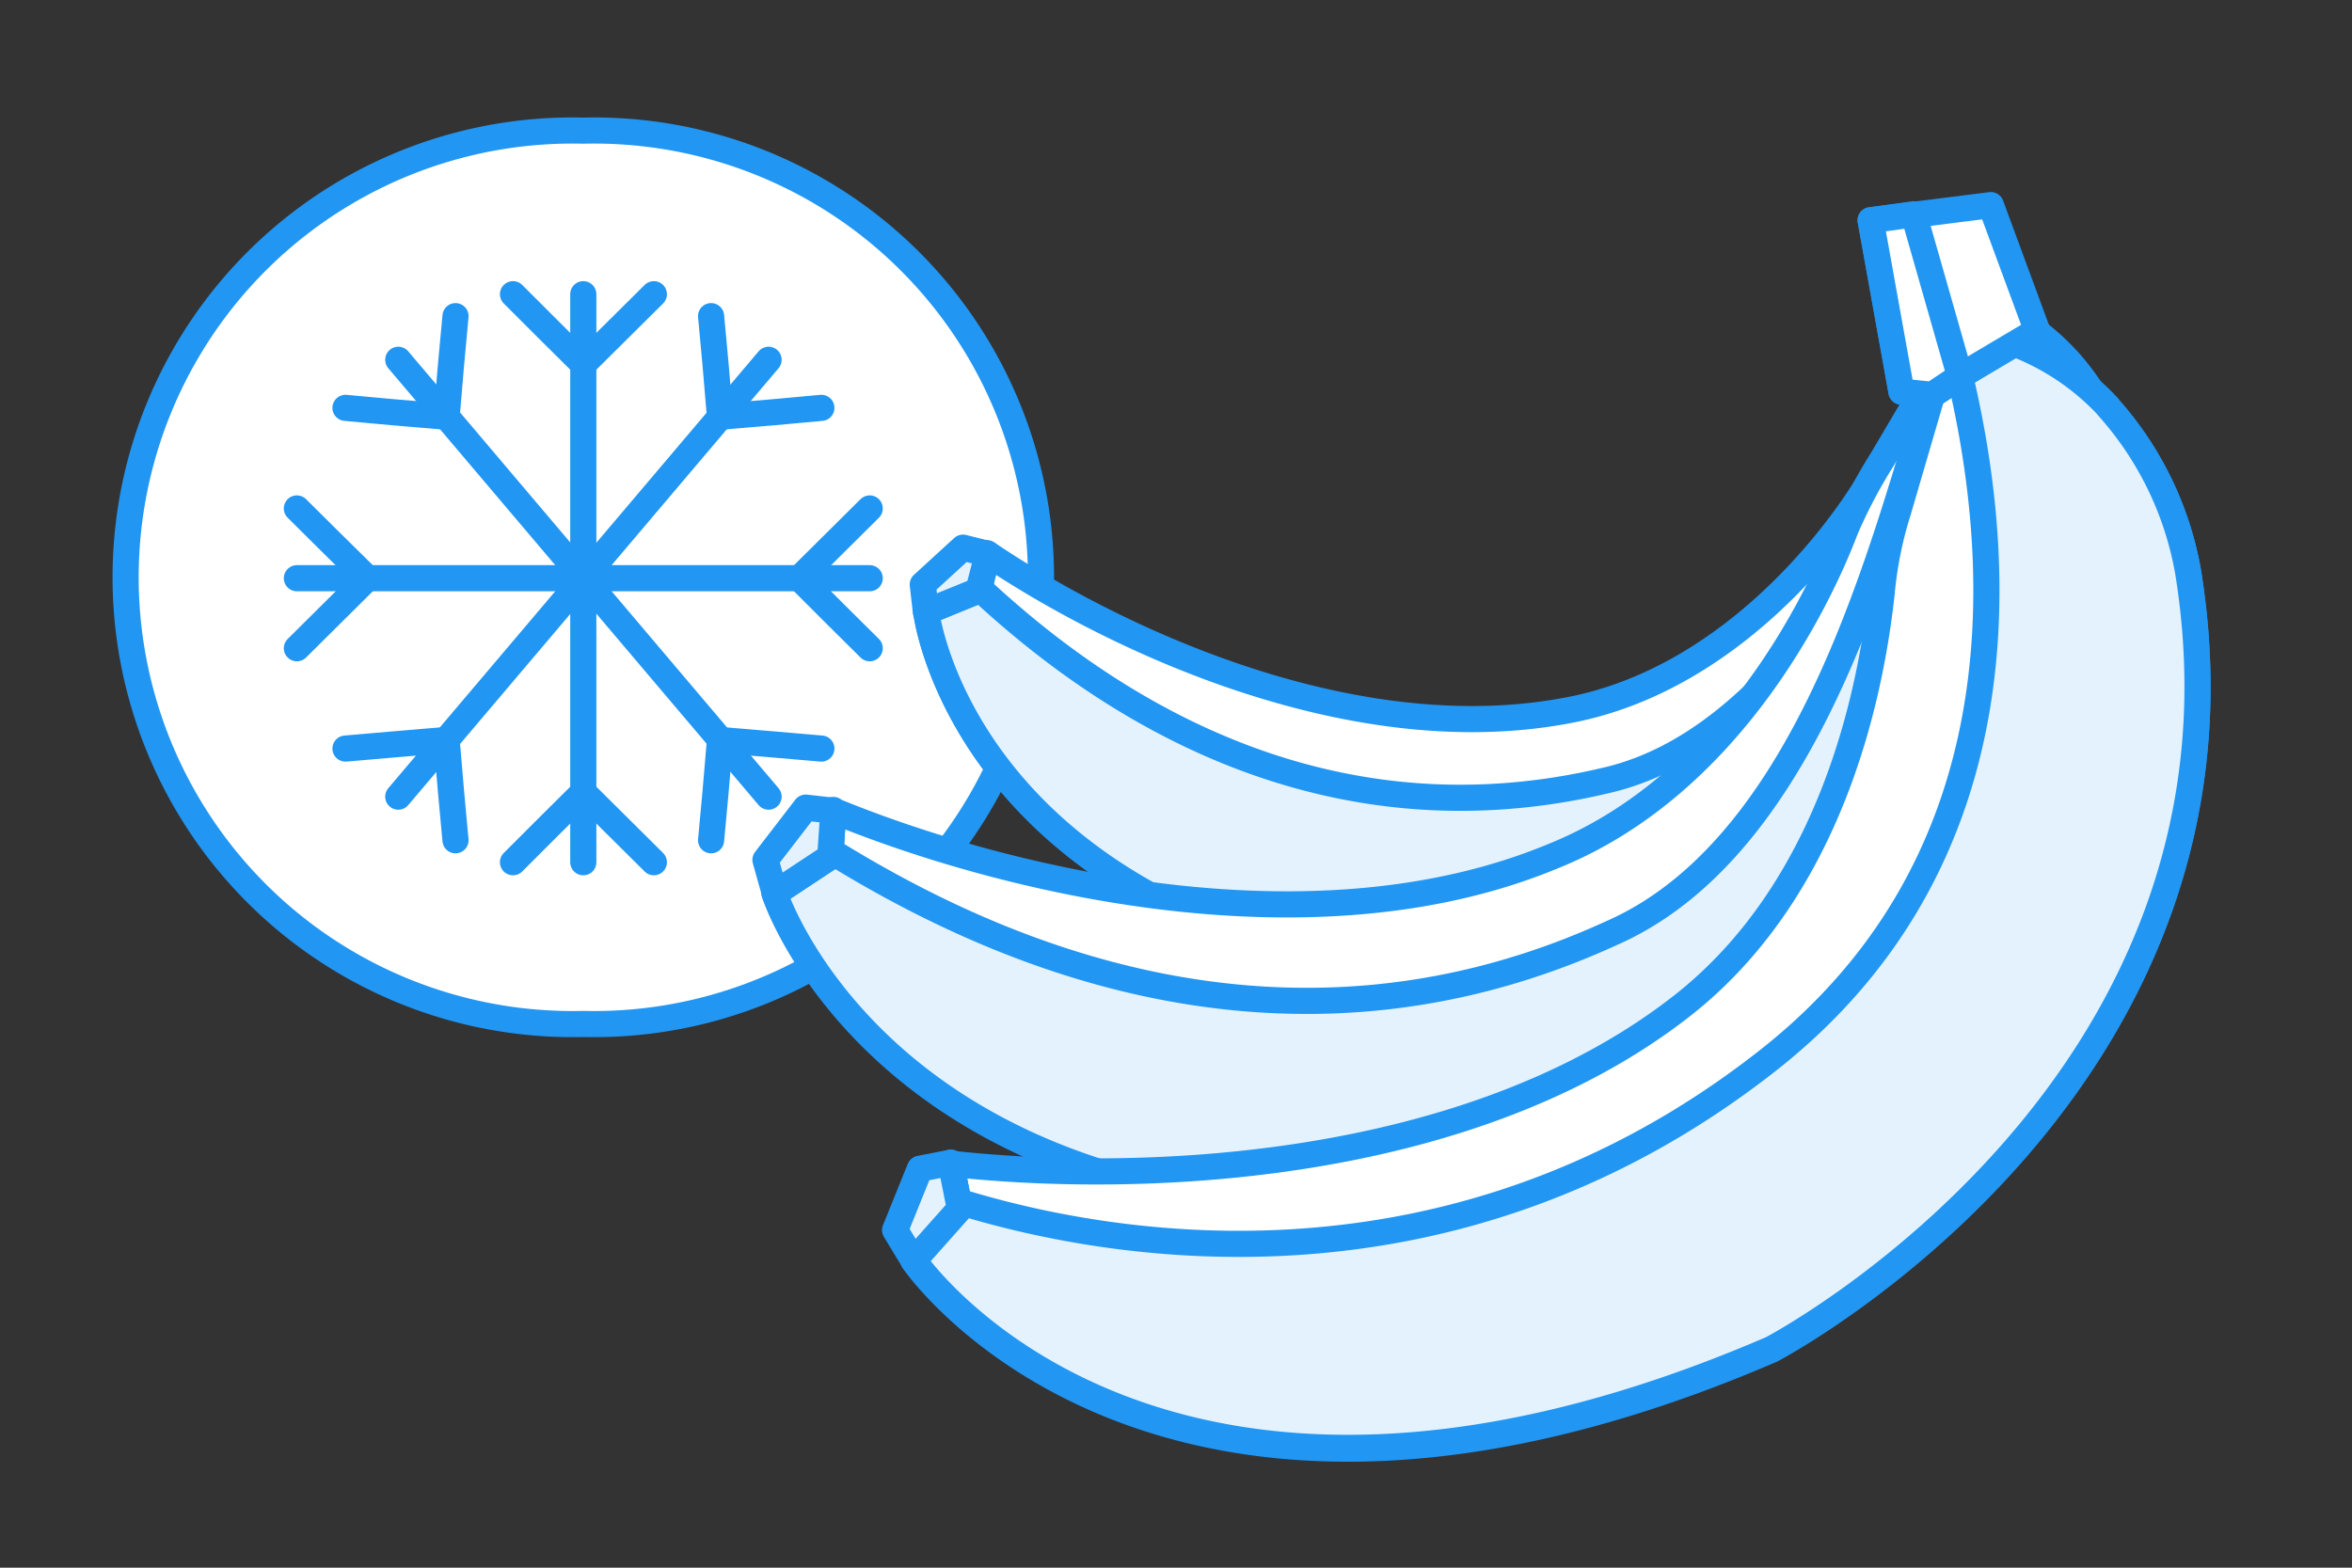 <svg xmlns="http://www.w3.org/2000/svg" viewBox="0 0 90 60"><rect x="0" y="0" width="90" height="60" fill="#333333" stroke="none"/><title>service-12</title><g id="02a8734d-27de-4d14-b299-2da81778932a" data-name="temperature"><path d="M22.32,5a17.1,17.1,0,1,0,0,34.19A17.1,17.1,0,1,0,22.32,5Z" style="fill:#fff;stroke:#2196f3;stroke-linecap:round;stroke-linejoin:round;fill-rule:evenodd"/><line x1="22.32" y1="11.26" x2="22.32" y2="33" style="fill:#e6fa08;stroke:#2196f3;stroke-linecap:round;stroke-linejoin:round"/><polyline points="25.02 11.26 23.67 12.6 22.32 13.94 20.97 12.6 19.63 11.26" style="fill:none;stroke:#2196f3;stroke-linecap:round;stroke-linejoin:round"/><polyline points="25.02 33 23.67 31.66 22.32 30.32 20.97 31.66 19.63 33" style="fill:none;stroke:#2196f3;stroke-linecap:round;stroke-linejoin:round"/><line x1="33.28" y1="22.13" x2="11.36" y2="22.13" style="fill:#e6fa08;stroke:#2196f3;stroke-linecap:round;stroke-linejoin:round"/><polyline points="33.28 24.81 31.93 23.47 30.59 22.13 31.93 20.8 33.28 19.46" style="fill:none;stroke:#2196f3;stroke-linecap:round;stroke-linejoin:round"/><polyline points="11.36 24.81 12.71 23.47 14.06 22.13 12.71 20.8 11.36 19.46" style="fill:none;stroke:#2196f3;stroke-linecap:round;stroke-linejoin:round"/><line x1="29.41" y1="30.49" x2="15.24" y2="13.77" style="fill:#e6fa08;stroke:#2196f3;stroke-linecap:round;stroke-linejoin:round"/><polyline points="27.21 32.16 27.38 30.32 27.55 28.32 29.57 28.49 31.43 28.65" style="fill:none;stroke:#2196f3;stroke-linecap:round;stroke-linejoin:round"/><polyline points="13.22 15.61 15.07 15.78 17.09 15.95 17.26 13.94 17.43 12.1" style="fill:none;stroke:#2196f3;stroke-linecap:round;stroke-linejoin:round"/><line x1="15.24" y1="30.49" x2="29.41" y2="13.77" style="fill:#e6fa08;stroke:#2196f3;stroke-linecap:round;stroke-linejoin:round"/><polyline points="13.22 28.65 15.07 28.49 17.09 28.32 17.26 30.32 17.43 32.16" style="fill:none;stroke:#2196f3;stroke-linecap:round;stroke-linejoin:round"/><polyline points="27.21 12.1 27.38 13.94 27.55 15.95 29.57 15.78 31.43 15.61" style="fill:none;stroke:#2196f3;stroke-linecap:round;stroke-linejoin:round"/><path d="M37.8,21.2l-.35,1.41-2,.82S37,36.54,57.76,37.82c0,0,17.36-.23,22.44-15.57a10.09,10.09,0,0,0,.24-5.62,7.75,7.75,0,0,0-1.77-3.16l-3,.23-2.6,2.81a14.51,14.51,0,0,0-1.65,2.11c-1.3,2.11-5.31,7.38-11.34,8.55-8.39,1.64-17.6-2.81-22.32-6Z" style="fill:#fff;stroke:#2196f3;stroke-linecap:round;stroke-linejoin:round;fill-rule:evenodd"/><path d="M80.43,16.63a7.75,7.75,0,0,0-1.77-3.16l-3,.23c-2.13,3.4-6.61,14.4-14.17,16.16C49.72,32.67,41.22,26,37.44,22.48v.12l-2,.82S37,36.54,57.76,37.82c0,0,17.36-.23,22.44-15.57a10.09,10.09,0,0,0,.24-5.62Z" style="fill:#e3f2fd;stroke:#2196f3;stroke-linecap:round;stroke-linejoin:round;fill-rule:evenodd"/><polygon points="37.8 21.2 36.85 20.96 35.31 22.37 35.43 23.42 37.44 22.6 37.8 21.2" style="fill:#e3f2fd;stroke:#2196f3;stroke-linecap:round;stroke-linejoin:round;fill-rule:evenodd"/><path d="M31.89,31l-.12,1.76-2.13,1.41s4.84,15,29.41,11.59c0,0,20.31-4.1,22.56-23.19a10.74,10.74,0,0,0-1.06-6.67,8.81,8.81,0,0,0-2.72-3.28l-3.43.94-2.36,4a19.44,19.44,0,0,0-1.42,2.69c-1.06,2.81-4.49,9.84-11.22,12.53-9.33,3.86-21.26.82-27.52-1.76Z" style="fill:#fff;stroke:#2196f3;stroke-linecap:round;stroke-linejoin:round;fill-rule:evenodd"/><path d="M80.55,15.93a8.81,8.81,0,0,0-2.72-3.28l-3.43.94C72.64,18,70.16,32,61.65,35.72c-13.11,6-24.57.12-29.88-3.16v.23l-2.13,1.41s4.84,15,29.41,11.59c0,0,20.31-4.1,22.56-23.19a10.74,10.74,0,0,0-1.06-6.67Z" style="fill:#e3f2fd;stroke:#2196f3;stroke-linecap:round;stroke-linejoin:round;fill-rule:evenodd"/><polygon points="31.89 31.03 30.83 30.91 29.29 32.91 29.65 34.19 31.77 32.79 31.89 31.03" style="fill:#e3f2fd;stroke:#2196f3;stroke-linecap:round;stroke-linejoin:round;fill-rule:evenodd"/><path d="M36.38,44.5l.35,1.76-1.77,2s9.21,13.58,32.83,3.4c0,0,19.13-10,15.94-29.74a12.74,12.74,0,0,0-3.07-6.32A9.53,9.53,0,0,0,77,13.12l-3.07,2-1.3,4.45A14.89,14.89,0,0,0,72,22.72c-.35,3.16-1.65,11.12-7.68,15.81-8.27,6.44-21,6.79-28,6Z" style="fill:#fff;stroke:#2196f3;stroke-linecap:round;stroke-linejoin:round;fill-rule:evenodd"/><path d="M80.67,15.57A9.53,9.53,0,0,0,77,13.12L75,14.4c1.89,8,2,19-7.56,26.35C55.63,49.89,42.87,47.89,36.73,46v.23l-1.77,2s9.21,13.58,32.83,3.4c0,0,19.13-10,15.94-29.74a12.74,12.74,0,0,0-3.07-6.32Z" style="fill:#e3f2fd;stroke:#2196f3;stroke-linecap:round;stroke-linejoin:round;fill-rule:evenodd"/><polygon points="36.38 44.5 35.2 44.73 34.25 47.08 34.96 48.25 36.73 46.26 36.38 44.5" style="fill:#e3f2fd;stroke:#2196f3;stroke-linecap:round;stroke-linejoin:round;fill-rule:evenodd"/><polygon points="73.94 15.11 75 14.4 77.95 12.65 76.18 7.85 71.58 8.43 72.76 14.99 73.94 15.11" style="fill:#fff;stroke:#2196f3;stroke-linecap:round;stroke-linejoin:round;fill-rule:evenodd"/><polygon points="75 14.4 73.23 8.2 71.58 8.43 72.76 14.99 73.94 15.11 75 14.4" style="fill:#fff;stroke:#2196f3;stroke-linecap:round;stroke-linejoin:round;fill-rule:evenodd"/></g></svg>